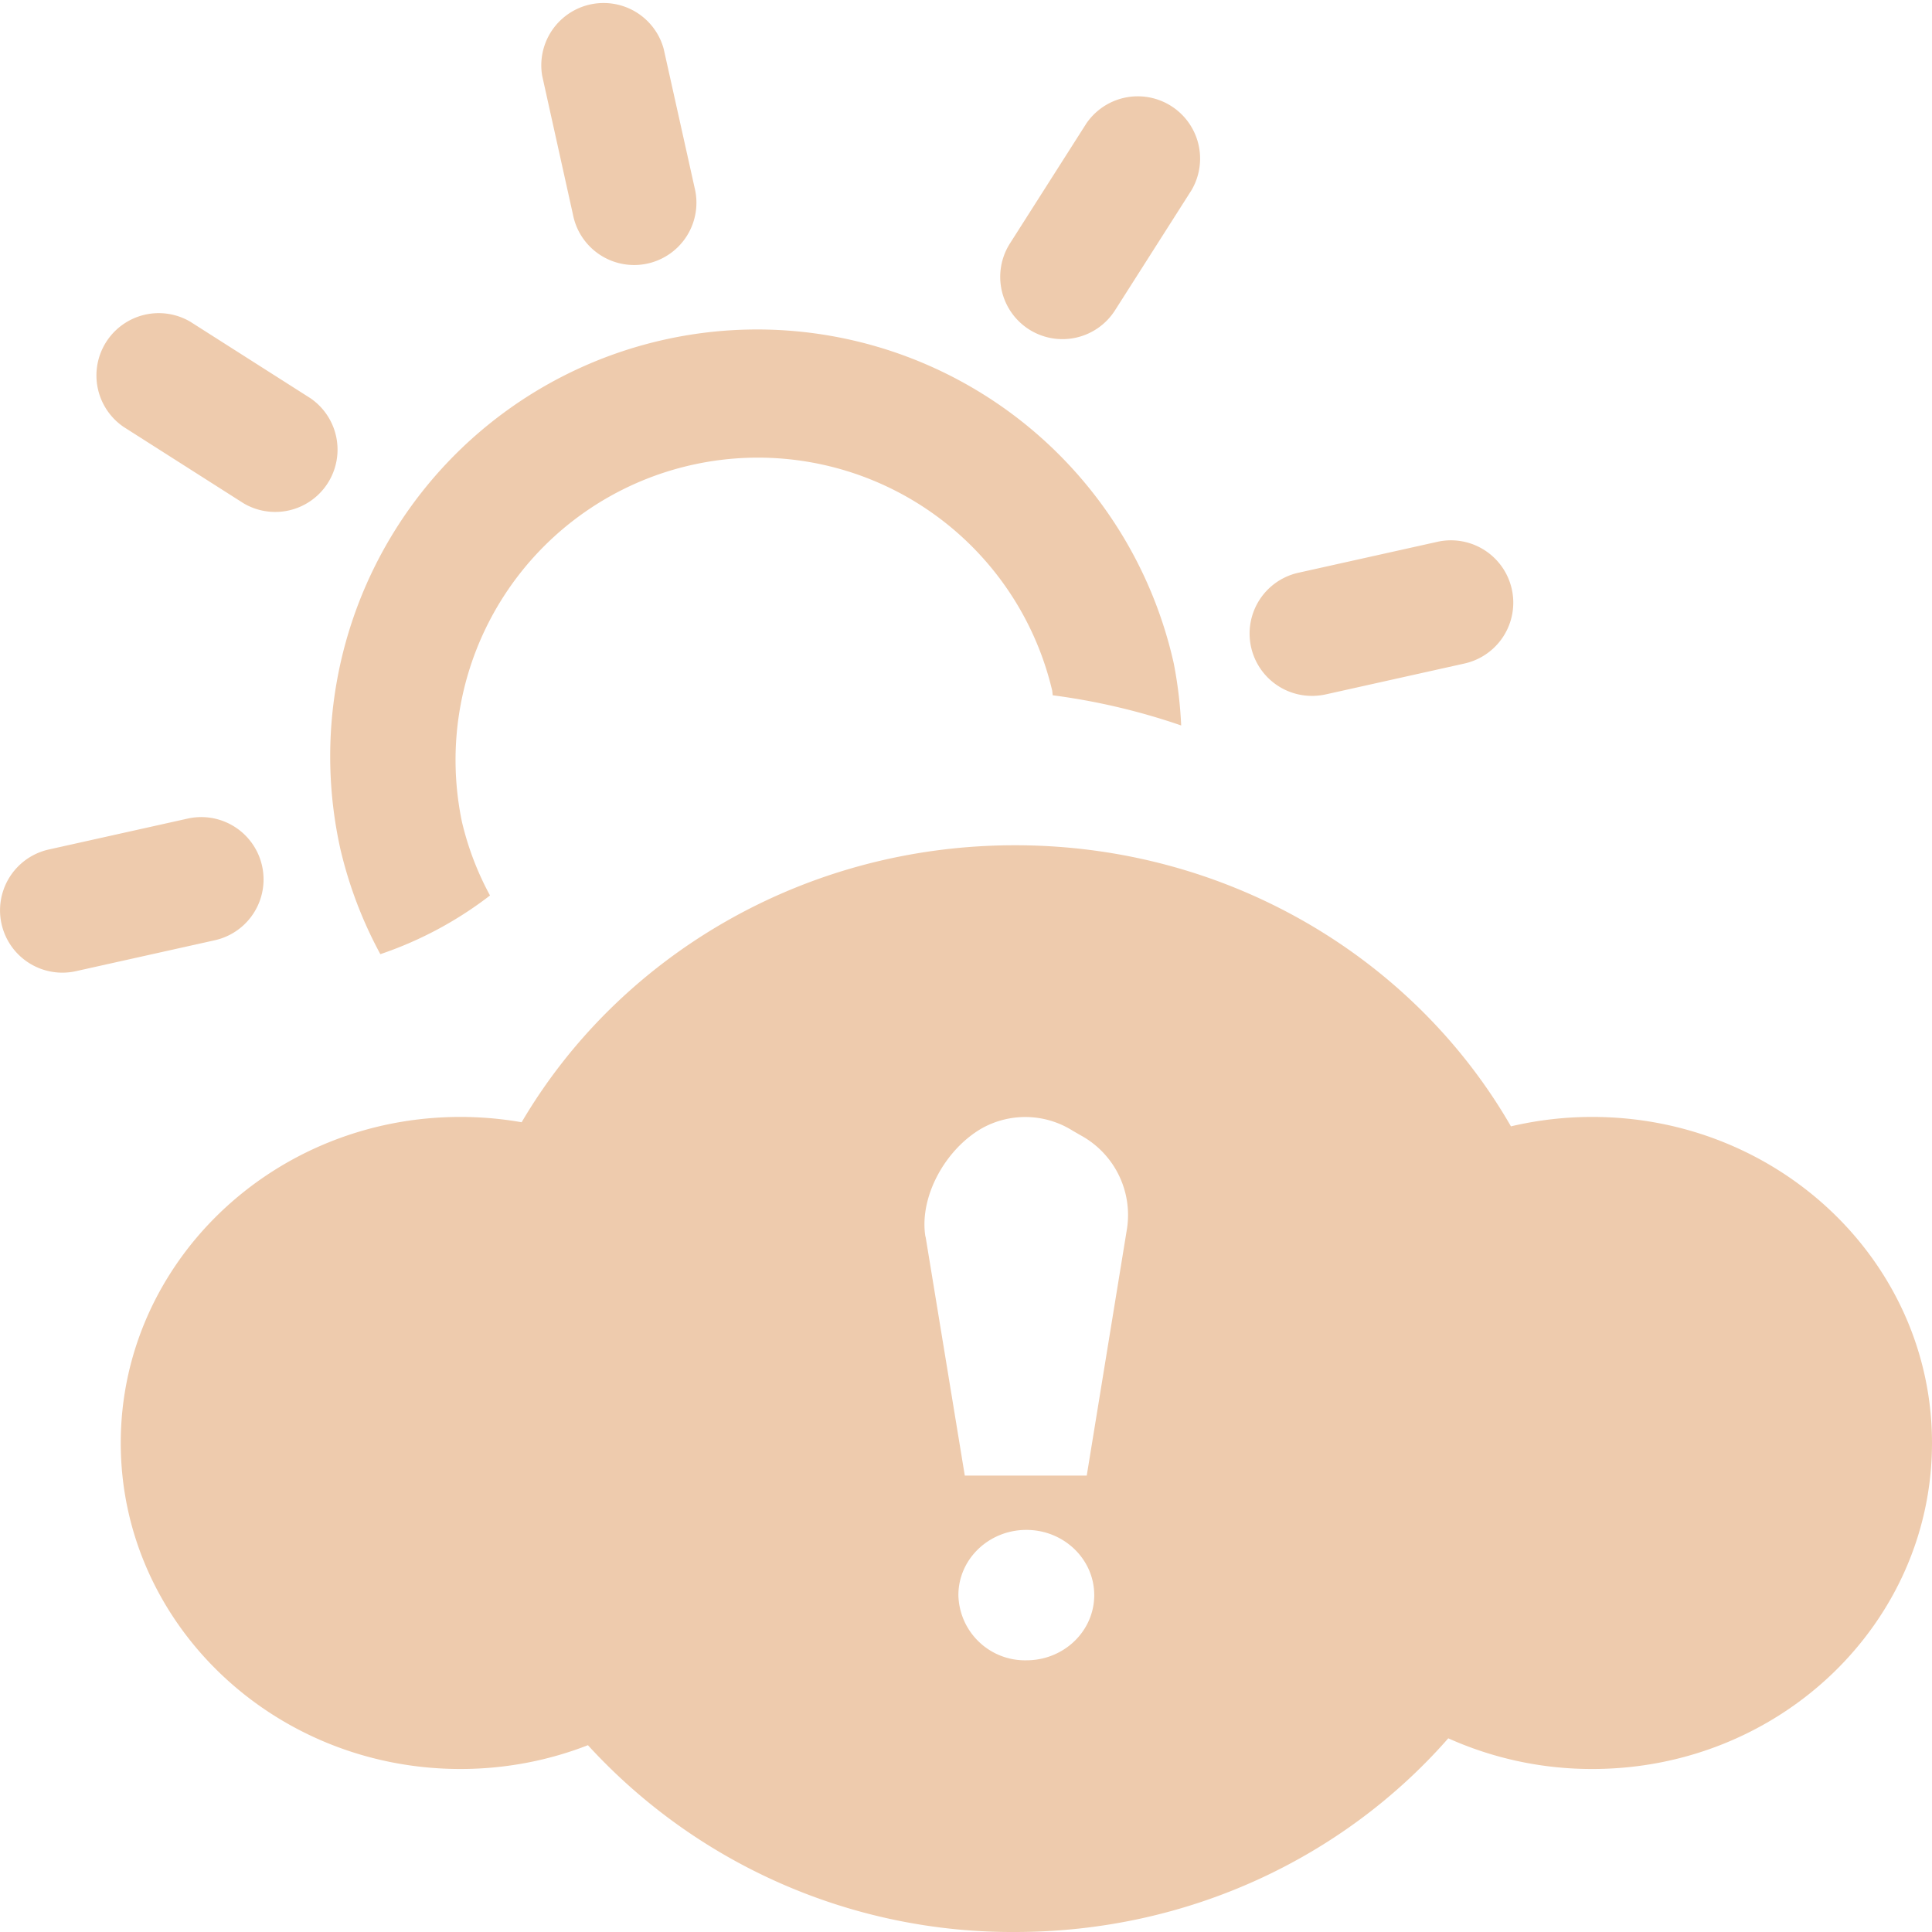 <svg xmlns="http://www.w3.org/2000/svg" width="16" height="16" fill="#EECBAD" class="qi-2416" viewBox="0 0 16 16">
  <path d="M8.406 16c1.44 0 2.728-.623 3.588-1.604a2.9 2.9 0 0 0 1.194.254c1.553 0 2.812-1.209 2.812-2.7s-1.26-2.7-2.813-2.7a2.93 2.93 0 0 0-.674.078C11.714 7.94 10.175 7 8.406 7c-1.754 0-3.282.925-4.086 2.294a2.943 2.943 0 0 0-.508-.044C2.26 9.25 1 10.46 1 11.95s1.26 2.7 2.813 2.7c.373 0 .73-.07 1.056-.197A4.76 4.76 0 0 0 8.406 16Zm-.742-5.758c-.053-.326.16-.72.466-.897a.737.737 0 0 1 .755.02l.066.038a.751.751 0 0 1 .383.768L9 12.22H7.99l-.325-1.98Zm1.398 2.968c0 .298-.251.54-.562.54a.552.552 0 0 1-.563-.54c0-.298.252-.54.563-.54.31 0 .562.242.562.54ZM4.745 1.777a.516.516 0 1 0 1.007-.224L5.496.403A.516.516 0 0 0 4.49.627l.255 1.15ZM1.023 3.535l.994.633a.516.516 0 0 0 .554-.87l-.994-.633a.516.516 0 0 0-.554.87ZM.628 8.043l1.15-.256a.516.516 0 1 0-.223-1.008l-1.15.256a.516.516 0 1 0 .223 1.008Zm10.238-2.28a.534.534 0 0 0 .112-.012l1.15-.256a.516.516 0 1 0-.224-1.008l-1.15.256a.516.516 0 0 0 .112 1.02ZM8.522 2.728a.516.516 0 0 0 .712-.158l.633-.994a.516.516 0 0 0-.87-.554l-.633.994a.516.516 0 0 0 .158.712ZM2.819 7.032c.071.303.182.596.331.87a3.13 3.13 0 0 0 .908-.486 2.453 2.453 0 0 1-.232-.608A2.504 2.504 0 0 1 8.714 5.72l.004.038a5.42 5.42 0 0 1 1.064.25 3.51 3.51 0 0 0-.061-.512 3.535 3.535 0 0 0-6.902 1.536Z"/>
</svg>